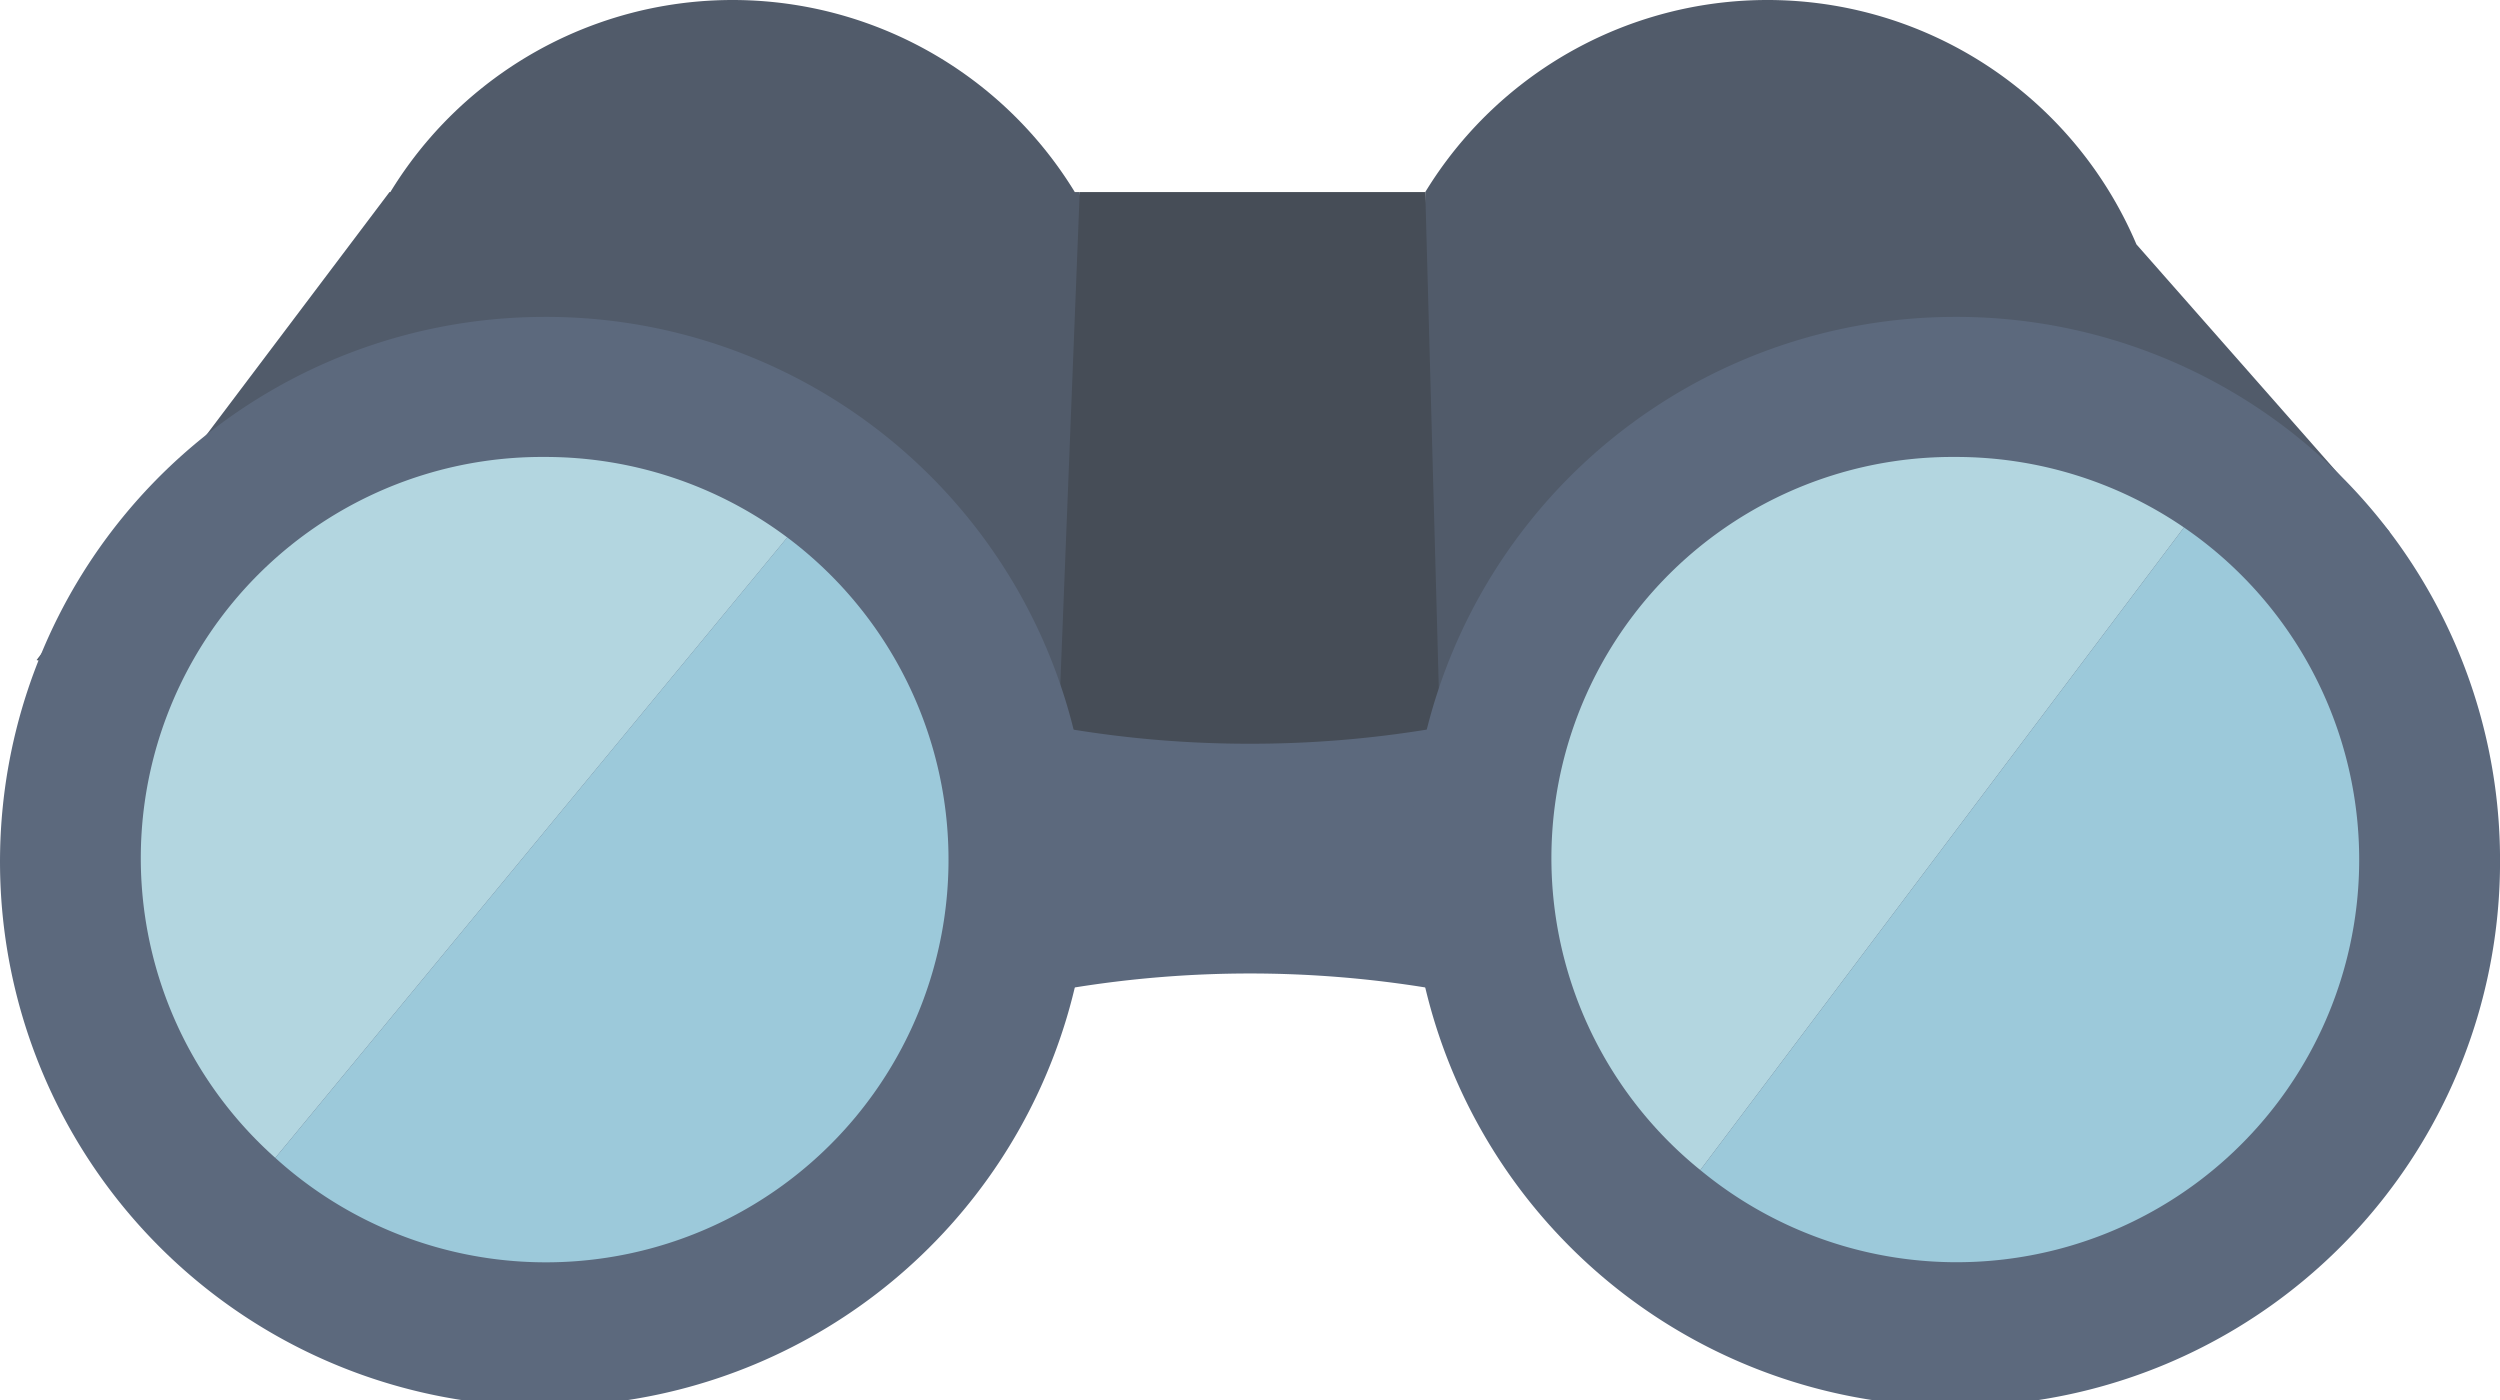 <?xml version="1.0" encoding="UTF-8"?>
<svg data-name="Слой 1" viewBox="0 0 126.16 70.663" xmlns="http://www.w3.org/2000/svg">
<defs>
<style>.cls-1{fill:#515b6a;}.cls-2{fill:#9a9694;}.cls-3{fill:#464d57;}.cls-4{fill:#5c697d;}.cls-5{fill:#b3d6e0;}.cls-6{fill:#9cc9da;}</style>
</defs>
<title>binoculars 128</title>
<path class="cls-1" transform="translate(-.918 -28.668)" d="M55.405,38.36h-.249a20.232,20.232,0,0,0-34.539,0h-.043L2.764,61.978,57.321,73.523l.451-7.622Z"/>
<polygon class="cls-2" points="54.982 43.328 54.979 43.133 54.036 42.958"/>
<path class="cls-1" transform="translate(-.918 -28.668)" d="M121.5,55.5,108.731,41a20.226,20.226,0,0,0-35.888-2.64l-.868,35.387,0,.074L98.24,74.98Z"/>
<polygon class="cls-3" points="71.925 9.691 54.487 9.691 53.136 43.955 64.293 44.855 73.633 45.447 72.883 44.826"/>
<path class="cls-4" transform="translate(-.918 -28.668)" d="M64,66.2a55.443,55.443,0,0,1-17.816-2.92h-.1V80.713h.1a55.826,55.826,0,0,1,35.631,0h.1V63.278h-.1A55.436,55.436,0,0,1,64,66.2Z"/>
<path class="cls-4" transform="translate(-.918 -28.668)" d="M55.9,72A27.491,27.491,0,1,1,28.408,44.66,27.415,27.415,0,0,1,55.9,72Z"/>
<path class="cls-4" transform="translate(-.918 -28.668)" d="m127.08 72a27.491 27.491 0 1 1-27.49-27.34 27.414 27.414 0 0 1 27.49 27.34z"/>
<path class="cls-5" transform="translate(-.918 -28.668)" d="m28.408 51.728a20.246 20.246 0 0 0-13.596 35.372l25.836-31.31a20.37 20.37 0 0 0-12.24-4.062z"/>
<path class="cls-6" transform="translate(-.918 -28.668)" d="M40.648,55.787,14.812,87.1a20.319,20.319,0,1,0,25.836-31.31Z"/>
<path class="cls-5" transform="translate(-.918 -28.668)" d="m99.592 51.728a20.245 20.245 0 0 0-12.869 35.986l24.407-32.428a20.368 20.368 0 0 0-11.538-3.558z"/>
<path class="cls-6" transform="translate(-.918 -28.668)" d="m111.13 55.286-24.407 32.428a20.314 20.314 0 1 0 24.407-32.428z"/>
</svg>
